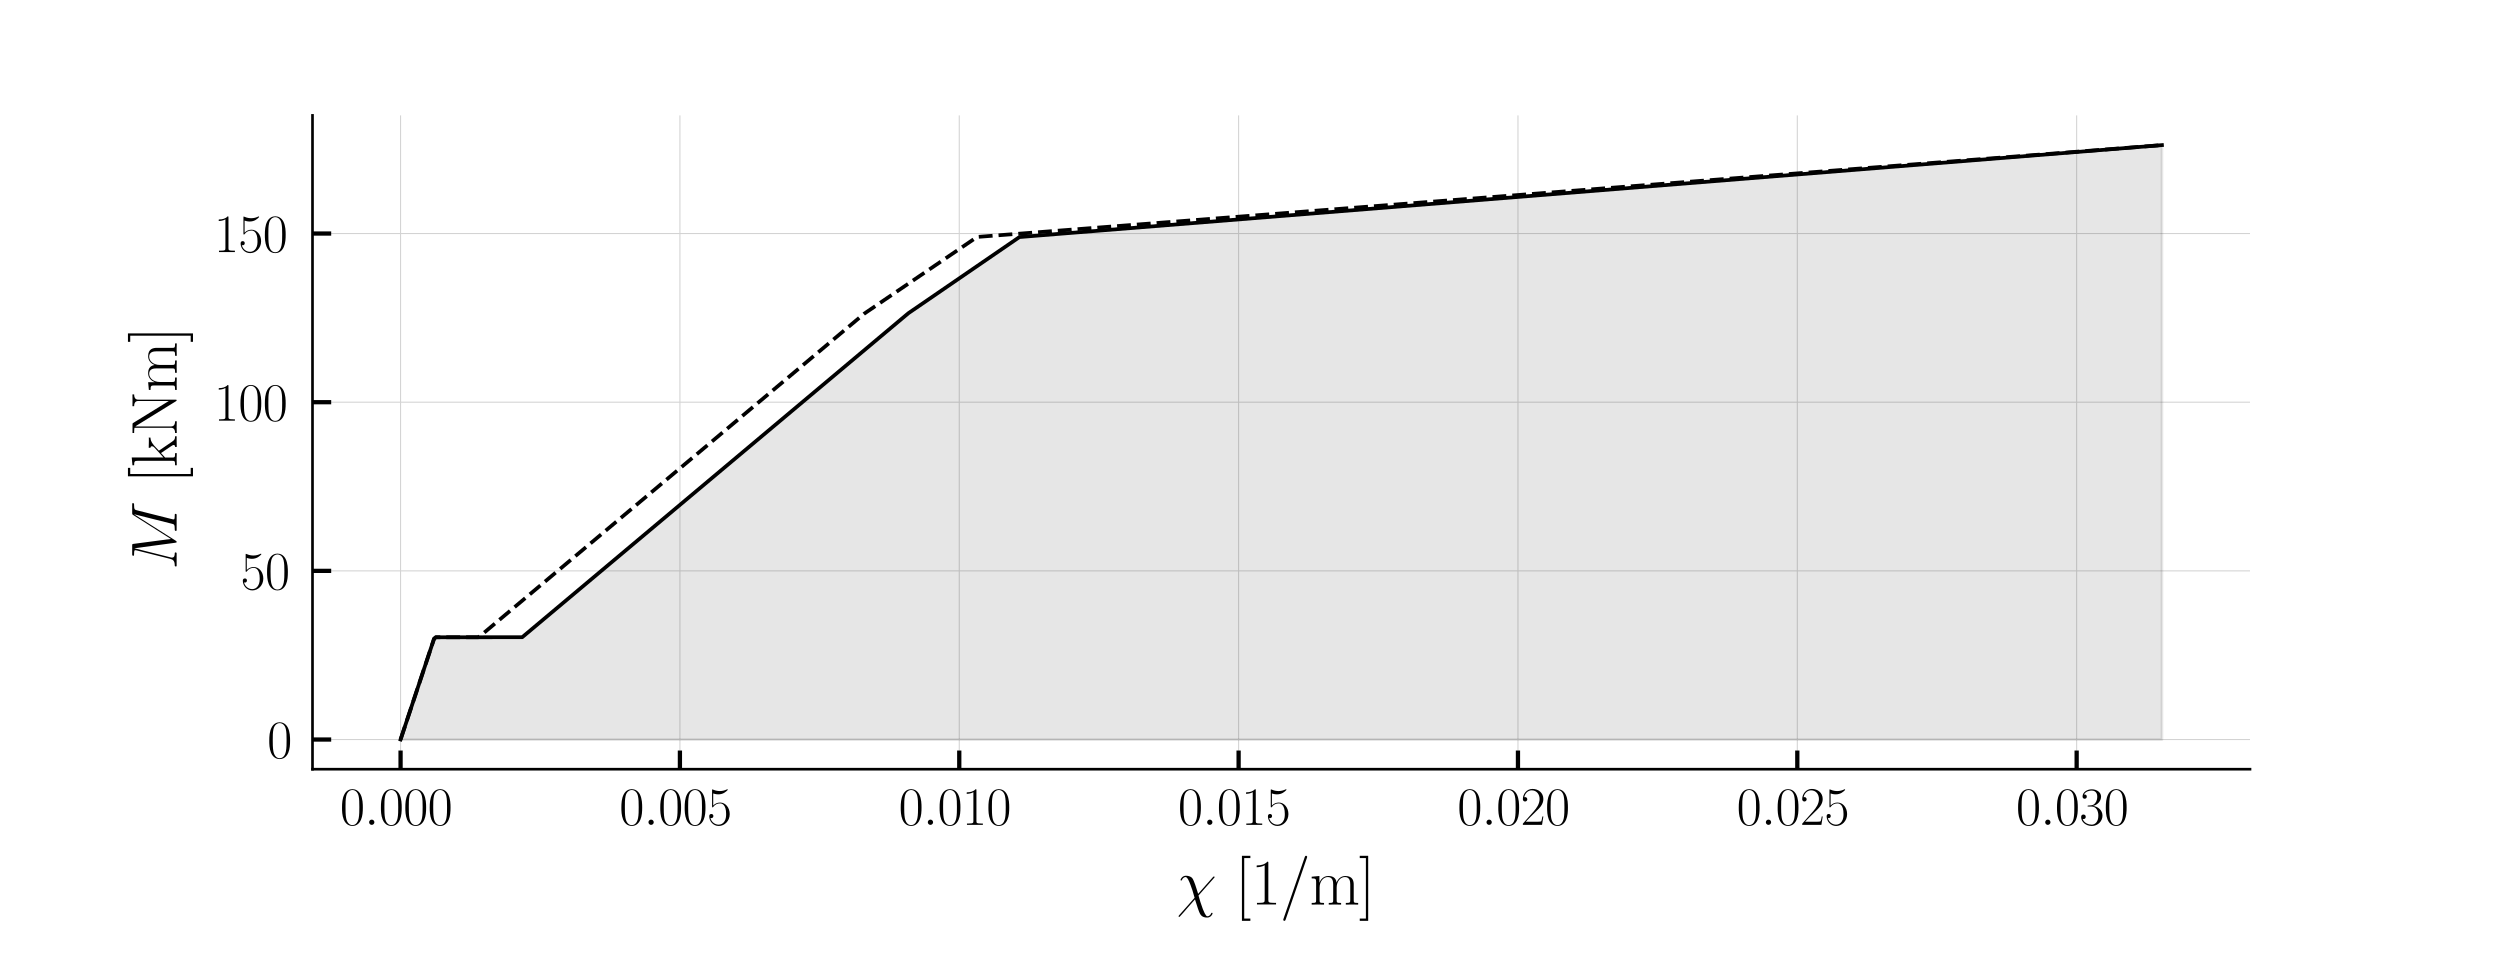 <?xml version="1.0" encoding="utf-8" standalone="no"?>
<!DOCTYPE svg PUBLIC "-//W3C//DTD SVG 1.1//EN"
  "http://www.w3.org/Graphics/SVG/1.1/DTD/svg11.dtd">
<svg xmlns:xlink="http://www.w3.org/1999/xlink" width="468pt" height="180pt" viewBox="0 0 468 180" xmlns="http://www.w3.org/2000/svg" version="1.1">
 <defs>
  <style type="text/css">*{stroke-linejoin: round; stroke-linecap: butt}</style>
 </defs>
 <g id="figure_1">
  <g id="patch_1">
   <path d="M 0 180 
L 468 180 
L 468 0 
L 0 0 
z
" style="fill: #ffffff"/>
  </g>
  <g id="axes_1">
   <g id="patch_2">
    <path d="M 58.5 144 
L 421.2 144 
L 421.2 21.6 
L 58.5 21.6 
z
" style="fill: #ffffff"/>
   </g>
   <g id="matplotlib.axis_1">
    <g id="xtick_1">
     <g id="line2d_1">
      <path d="M 74.986 144 
L 74.986 21.6 
" clip-path="url(#p61db6e9051)" style="fill: none; stroke: #d3d3d3; stroke-width: 0.2; stroke-linecap: square"/>
     </g>
     <g id="line2d_2">
      <defs>
       <path id="m7bb5ae7aec" d="M 0 0 
L 0 -3.5 
" style="stroke: #000000; stroke-width: 0.8"/>
      </defs>
      <g>
       <use xlink:href="#m7bb5ae7aec" x="74.986" y="144" style="stroke: #000000; stroke-width: 0.8"/>
      </g>
     </g>
     <g id="text_1">
      <!-- $\mathdefault{0.000}$ -->
      <g transform="translate(63.64 154.418) scale(0.1 -0.1)">
       <defs>
        <path id="CMR17-30" d="M 2688 2025 
C 2688 2416 2682 3080 2413 3591 
C 2176 4039 1798 4198 1466 4198 
C 1158 4198 768 4058 525 3597 
C 269 3118 243 2524 243 2025 
C 243 1661 250 1106 448 619 
C 723 -39 1216 -128 1466 -128 
C 1760 -128 2208 -7 2470 600 
C 2662 1042 2688 1559 2688 2025 
z
M 1466 -26 
C 1056 -26 813 325 723 812 
C 653 1188 653 1738 653 2096 
C 653 2588 653 2997 736 3387 
C 858 3929 1216 4096 1466 4096 
C 1728 4096 2067 3923 2189 3400 
C 2272 3036 2278 2607 2278 2096 
C 2278 1680 2278 1169 2202 792 
C 2067 95 1690 -26 1466 -26 
z
" transform="scale(0.016)"/>
        <path id="CMMI12-3a" d="M 1178 307 
C 1178 492 1024 619 870 619 
C 685 619 557 466 557 313 
C 557 128 710 0 864 0 
C 1050 0 1178 153 1178 307 
z
" transform="scale(0.016)"/>
       </defs>
       <use xlink:href="#CMR17-30" transform="scale(0.996)"/>
       <use xlink:href="#CMMI12-3a" transform="translate(45.69 0) scale(0.996)"/>
       <use xlink:href="#CMR17-30" transform="translate(72.788 0) scale(0.996)"/>
       <use xlink:href="#CMR17-30" transform="translate(118.478 0) scale(0.996)"/>
       <use xlink:href="#CMR17-30" transform="translate(164.169 0) scale(0.996)"/>
      </g>
     </g>
    </g>
    <g id="xtick_2">
     <g id="line2d_3">
      <path d="M 127.28 144 
L 127.28 21.6 
" clip-path="url(#p61db6e9051)" style="fill: none; stroke: #d3d3d3; stroke-width: 0.2; stroke-linecap: square"/>
     </g>
     <g id="line2d_4">
      <g>
       <use xlink:href="#m7bb5ae7aec" x="127.28" y="144" style="stroke: #000000; stroke-width: 0.8"/>
      </g>
     </g>
     <g id="text_2">
      <!-- $\mathdefault{0.005}$ -->
      <g transform="translate(115.934 154.418) scale(0.1 -0.1)">
       <defs>
        <path id="CMR17-35" d="M 730 3692 
C 794 3666 1056 3584 1325 3584 
C 1920 3584 2246 3911 2432 4100 
C 2432 4157 2432 4192 2394 4192 
C 2387 4192 2374 4192 2323 4163 
C 2099 4058 1837 3973 1517 3973 
C 1325 3973 1037 3999 723 4139 
C 653 4171 640 4171 634 4171 
C 602 4171 595 4164 595 4037 
L 595 2203 
C 595 2089 595 2057 659 2057 
C 691 2057 704 2070 736 2114 
C 941 2401 1222 2522 1542 2522 
C 1766 2522 2246 2382 2246 1289 
C 2246 1085 2246 715 2054 421 
C 1894 159 1645 25 1370 25 
C 947 25 518 320 403 814 
C 429 807 480 795 506 795 
C 589 795 749 840 749 1038 
C 749 1210 627 1280 506 1280 
C 358 1280 262 1190 262 1011 
C 262 454 704 -128 1382 -128 
C 2042 -128 2669 440 2669 1264 
C 2669 2030 2170 2624 1549 2624 
C 1222 2624 947 2503 730 2274 
L 730 3692 
z
" transform="scale(0.016)"/>
       </defs>
       <use xlink:href="#CMR17-30" transform="scale(0.996)"/>
       <use xlink:href="#CMMI12-3a" transform="translate(45.69 0) scale(0.996)"/>
       <use xlink:href="#CMR17-30" transform="translate(72.788 0) scale(0.996)"/>
       <use xlink:href="#CMR17-30" transform="translate(118.478 0) scale(0.996)"/>
       <use xlink:href="#CMR17-35" transform="translate(164.169 0) scale(0.996)"/>
      </g>
     </g>
    </g>
    <g id="xtick_3">
     <g id="line2d_5">
      <path d="M 179.574 144 
L 179.574 21.6 
" clip-path="url(#p61db6e9051)" style="fill: none; stroke: #d3d3d3; stroke-width: 0.2; stroke-linecap: square"/>
     </g>
     <g id="line2d_6">
      <g>
       <use xlink:href="#m7bb5ae7aec" x="179.574" y="144" style="stroke: #000000; stroke-width: 0.8"/>
      </g>
     </g>
     <g id="text_3">
      <!-- $\mathdefault{0.010}$ -->
      <g transform="translate(168.228 154.418) scale(0.1 -0.1)">
       <defs>
        <path id="CMR17-31" d="M 1702 4058 
C 1702 4192 1696 4192 1606 4192 
C 1357 3916 979 3827 621 3827 
C 602 3827 570 3827 563 3808 
C 557 3795 557 3782 557 3648 
C 755 3648 1088 3686 1344 3839 
L 1344 461 
C 1344 236 1331 160 781 160 
L 589 160 
L 589 0 
C 896 0 1216 0 1523 0 
C 1830 0 2150 0 2458 0 
L 2458 160 
L 2266 160 
C 1715 160 1702 230 1702 458 
L 1702 4058 
z
" transform="scale(0.016)"/>
       </defs>
       <use xlink:href="#CMR17-30" transform="scale(0.996)"/>
       <use xlink:href="#CMMI12-3a" transform="translate(45.69 0) scale(0.996)"/>
       <use xlink:href="#CMR17-30" transform="translate(72.788 0) scale(0.996)"/>
       <use xlink:href="#CMR17-31" transform="translate(118.478 0) scale(0.996)"/>
       <use xlink:href="#CMR17-30" transform="translate(164.169 0) scale(0.996)"/>
      </g>
     </g>
    </g>
    <g id="xtick_4">
     <g id="line2d_7">
      <path d="M 231.868 144 
L 231.868 21.6 
" clip-path="url(#p61db6e9051)" style="fill: none; stroke: #d3d3d3; stroke-width: 0.2; stroke-linecap: square"/>
     </g>
     <g id="line2d_8">
      <g>
       <use xlink:href="#m7bb5ae7aec" x="231.868" y="144" style="stroke: #000000; stroke-width: 0.8"/>
      </g>
     </g>
     <g id="text_4">
      <!-- $\mathdefault{0.015}$ -->
      <g transform="translate(220.521 154.418) scale(0.1 -0.1)">
       <use xlink:href="#CMR17-30" transform="scale(0.996)"/>
       <use xlink:href="#CMMI12-3a" transform="translate(45.69 0) scale(0.996)"/>
       <use xlink:href="#CMR17-30" transform="translate(72.788 0) scale(0.996)"/>
       <use xlink:href="#CMR17-31" transform="translate(118.478 0) scale(0.996)"/>
       <use xlink:href="#CMR17-35" transform="translate(164.169 0) scale(0.996)"/>
      </g>
     </g>
    </g>
    <g id="xtick_5">
     <g id="line2d_9">
      <path d="M 284.162 144 
L 284.162 21.6 
" clip-path="url(#p61db6e9051)" style="fill: none; stroke: #d3d3d3; stroke-width: 0.2; stroke-linecap: square"/>
     </g>
     <g id="line2d_10">
      <g>
       <use xlink:href="#m7bb5ae7aec" x="284.162" y="144" style="stroke: #000000; stroke-width: 0.8"/>
      </g>
     </g>
     <g id="text_5">
      <!-- $\mathdefault{0.020}$ -->
      <g transform="translate(272.815 154.418) scale(0.1 -0.1)">
       <defs>
        <path id="CMR17-32" d="M 2669 989 
L 2554 989 
C 2490 536 2438 459 2413 420 
C 2381 369 1920 369 1830 369 
L 602 369 
C 832 619 1280 1072 1824 1597 
C 2214 1967 2669 2402 2669 3035 
C 2669 3790 2067 4224 1395 4224 
C 691 4224 262 3604 262 3030 
C 262 2780 448 2748 525 2748 
C 589 2748 781 2787 781 3010 
C 781 3207 614 3264 525 3264 
C 486 3264 448 3258 422 3245 
C 544 3790 915 4058 1306 4058 
C 1862 4058 2227 3617 2227 3035 
C 2227 2479 1901 2000 1536 1584 
L 262 146 
L 262 0 
L 2515 0 
L 2669 989 
z
" transform="scale(0.016)"/>
       </defs>
       <use xlink:href="#CMR17-30" transform="scale(0.996)"/>
       <use xlink:href="#CMMI12-3a" transform="translate(45.69 0) scale(0.996)"/>
       <use xlink:href="#CMR17-30" transform="translate(72.788 0) scale(0.996)"/>
       <use xlink:href="#CMR17-32" transform="translate(118.478 0) scale(0.996)"/>
       <use xlink:href="#CMR17-30" transform="translate(164.169 0) scale(0.996)"/>
      </g>
     </g>
    </g>
    <g id="xtick_6">
     <g id="line2d_11">
      <path d="M 336.455 144 
L 336.455 21.6 
" clip-path="url(#p61db6e9051)" style="fill: none; stroke: #d3d3d3; stroke-width: 0.2; stroke-linecap: square"/>
     </g>
     <g id="line2d_12">
      <g>
       <use xlink:href="#m7bb5ae7aec" x="336.455" y="144" style="stroke: #000000; stroke-width: 0.8"/>
      </g>
     </g>
     <g id="text_6">
      <!-- $\mathdefault{0.025}$ -->
      <g transform="translate(325.109 154.418) scale(0.1 -0.1)">
       <use xlink:href="#CMR17-30" transform="scale(0.996)"/>
       <use xlink:href="#CMMI12-3a" transform="translate(45.69 0) scale(0.996)"/>
       <use xlink:href="#CMR17-30" transform="translate(72.788 0) scale(0.996)"/>
       <use xlink:href="#CMR17-32" transform="translate(118.478 0) scale(0.996)"/>
       <use xlink:href="#CMR17-35" transform="translate(164.169 0) scale(0.996)"/>
      </g>
     </g>
    </g>
    <g id="xtick_7">
     <g id="line2d_13">
      <path d="M 388.749 144 
L 388.749 21.6 
" clip-path="url(#p61db6e9051)" style="fill: none; stroke: #d3d3d3; stroke-width: 0.2; stroke-linecap: square"/>
     </g>
     <g id="line2d_14">
      <g>
       <use xlink:href="#m7bb5ae7aec" x="388.749" y="144" style="stroke: #000000; stroke-width: 0.8"/>
      </g>
     </g>
     <g id="text_7">
      <!-- $\mathdefault{0.030}$ -->
      <g transform="translate(377.403 154.418) scale(0.1 -0.1)">
       <defs>
        <path id="CMR17-33" d="M 1414 2157 
C 1984 2157 2234 1662 2234 1090 
C 2234 320 1824 25 1453 25 
C 1114 25 563 194 390 693 
C 422 680 454 680 486 680 
C 640 680 755 782 755 948 
C 755 1133 614 1216 486 1216 
C 378 1216 211 1165 211 926 
C 211 335 787 -128 1466 -128 
C 2176 -128 2720 430 2720 1085 
C 2720 1707 2208 2157 1600 2227 
C 2086 2328 2554 2756 2554 3329 
C 2554 3820 2048 4179 1472 4179 
C 890 4179 378 3829 378 3329 
C 378 3110 544 3072 627 3072 
C 762 3072 877 3155 877 3321 
C 877 3486 762 3569 627 3569 
C 602 3569 570 3569 544 3557 
C 730 3959 1235 4032 1459 4032 
C 1683 4032 2106 3925 2106 3320 
C 2106 3143 2080 2828 1862 2550 
C 1670 2304 1453 2304 1242 2284 
C 1210 2284 1062 2269 1037 2269 
C 992 2263 966 2257 966 2208 
C 966 2163 973 2157 1101 2157 
L 1414 2157 
z
" transform="scale(0.016)"/>
       </defs>
       <use xlink:href="#CMR17-30" transform="scale(0.996)"/>
       <use xlink:href="#CMMI12-3a" transform="translate(45.69 0) scale(0.996)"/>
       <use xlink:href="#CMR17-30" transform="translate(72.788 0) scale(0.996)"/>
       <use xlink:href="#CMR17-33" transform="translate(118.478 0) scale(0.996)"/>
       <use xlink:href="#CMR17-30" transform="translate(164.169 0) scale(0.996)"/>
      </g>
     </g>
    </g>
    <g id="text_8">
     <!-- $\chi$ [1/m] -->
     <g transform="translate(220.25 169.322) scale(0.12 -0.12)">
      <defs>
       <path id="CMMI12-1f" d="M 2112 1039 
C 1939 1566 1978 1515 1818 1959 
C 1619 2505 1568 2550 1478 2639 
C 1363 2740 1146 2816 922 2816 
C 563 2816 390 2486 390 2403 
C 390 2365 422 2346 461 2346 
C 512 2346 525 2378 531 2403 
C 627 2651 826 2689 883 2689 
C 1069 2689 1248 2232 1363 1928 
C 1517 1540 1594 1273 1766 657 
L 256 -1049 
C 198 -1119 198 -1144 198 -1151 
C 198 -1202 230 -1215 256 -1215 
C 282 -1215 301 -1202 320 -1183 
C 499 -1004 896 -533 1062 -342 
L 1805 499 
C 2118 -479 2118 -492 2214 -727 
C 2317 -968 2451 -1280 2995 -1280 
C 3360 -1280 3526 -955 3526 -866 
C 3526 -822 3488 -809 3456 -809 
C 3405 -809 3398 -835 3379 -886 
C 3309 -1063 3142 -1152 3040 -1152 
C 2957 -1152 2854 -1152 2573 -447 
C 2406 -21 2259 486 2150 880 
L 3667 2594 
C 3718 2652 3725 2658 3725 2683 
C 3725 2727 3693 2746 3661 2746 
C 3642 2746 3622 2746 3558 2677 
L 2112 1039 
z
" transform="scale(0.016)"/>
       <path id="CMR17-5b" d="M 1504 -1600 
L 1504 -1377 
L 902 -1377 
L 902 4544 
L 1504 4544 
L 1504 4767 
L 678 4767 
L 678 -1600 
L 1504 -1600 
z
" transform="scale(0.016)"/>
       <path id="CMR17-2f" d="M 2605 4545 
C 2637 4627 2637 4640 2637 4653 
C 2637 4729 2579 4768 2528 4768 
C 2451 4768 2426 4717 2400 4640 
L 326 -1377 
C 294 -1460 294 -1473 294 -1486 
C 294 -1562 352 -1600 403 -1600 
C 480 -1600 506 -1549 531 -1473 
L 2605 4545 
z
" transform="scale(0.016)"/>
       <path id="CMR17-6d" d="M 4326 1933 
C 4326 2252 4269 2790 3507 2790 
C 3072 2790 2771 2496 2656 2151 
L 2650 2151 
C 2573 2676 2195 2790 1837 2790 
C 1331 2790 1069 2400 973 2144 
L 966 2144 
L 966 2790 
L 211 2720 
L 211 2554 
C 589 2554 646 2515 646 2208 
L 646 428 
C 646 184 621 153 211 153 
L 211 -13 
C 365 0 646 0 813 0 
C 979 0 1267 0 1421 -13 
L 1421 153 
C 1011 153 986 178 986 428 
L 986 1658 
C 986 2247 1344 2688 1792 2688 
C 2266 2688 2317 2266 2317 1958 
L 2317 428 
C 2317 184 2291 153 1882 153 
L 1882 -13 
C 2035 0 2317 0 2483 0 
C 2650 0 2938 0 3091 -13 
L 3091 153 
C 2682 153 2656 178 2656 428 
L 2656 1658 
C 2656 2247 3014 2688 3462 2688 
C 3936 2688 3987 2266 3987 1958 
L 3987 428 
C 3987 184 3962 153 3552 153 
L 3552 -13 
C 3706 0 3987 0 4154 0 
C 4320 0 4608 0 4762 -13 
L 4762 153 
C 4352 153 4326 178 4326 428 
L 4326 1933 
z
" transform="scale(0.016)"/>
       <path id="CMR17-5d" d="M 915 4767 
L 90 4767 
L 90 4544 
L 691 4544 
L 691 -1377 
L 90 -1377 
L 90 -1600 
L 915 -1600 
L 915 4767 
z
" transform="scale(0.016)"/>
      </defs>
      <use xlink:href="#CMMI12-1f" transform="scale(0.996)"/>
      <use xlink:href="#CMR17-5b" transform="translate(91.189 0) scale(0.996)"/>
      <use xlink:href="#CMR17-31" transform="translate(116.06 0) scale(0.996)"/>
      <use xlink:href="#CMR17-2f" transform="translate(161.75 0) scale(0.996)"/>
      <use xlink:href="#CMR17-6d" transform="translate(207.441 0) scale(0.996)"/>
      <use xlink:href="#CMR17-5d" transform="translate(284.361 0) scale(0.996)"/>
     </g>
    </g>
   </g>
   <g id="matplotlib.axis_2">
    <g id="ytick_1">
     <g id="line2d_15">
      <path d="M 58.5 138.436 
L 421.2 138.436 
" clip-path="url(#p61db6e9051)" style="fill: none; stroke: #d3d3d3; stroke-width: 0.2; stroke-linecap: square"/>
     </g>
     <g id="line2d_16">
      <defs>
       <path id="m7f028db7dc" d="M 0 0 
L 3.5 0 
" style="stroke: #000000; stroke-width: 0.8"/>
      </defs>
      <g>
       <use xlink:href="#m7f028db7dc" x="58.5" y="138.436" style="stroke: #000000; stroke-width: 0.8"/>
      </g>
     </g>
     <g id="text_9">
      <!-- $\mathdefault{0}$ -->
      <g transform="translate(50.019 141.896) scale(0.1 -0.1)">
       <use xlink:href="#CMR17-30" transform="scale(0.996)"/>
      </g>
     </g>
    </g>
    <g id="ytick_2">
     <g id="line2d_17">
      <path d="M 58.5 106.865 
L 421.2 106.865 
" clip-path="url(#p61db6e9051)" style="fill: none; stroke: #d3d3d3; stroke-width: 0.2; stroke-linecap: square"/>
     </g>
     <g id="line2d_18">
      <g>
       <use xlink:href="#m7f028db7dc" x="58.5" y="106.865" style="stroke: #000000; stroke-width: 0.8"/>
      </g>
     </g>
     <g id="text_10">
      <!-- $\mathdefault{50}$ -->
      <g transform="translate(45.037 110.324) scale(0.1 -0.1)">
       <use xlink:href="#CMR17-35" transform="scale(0.996)"/>
       <use xlink:href="#CMR17-30" transform="translate(45.69 0) scale(0.996)"/>
      </g>
     </g>
    </g>
    <g id="ytick_3">
     <g id="line2d_19">
      <path d="M 58.5 75.293 
L 421.2 75.293 
" clip-path="url(#p61db6e9051)" style="fill: none; stroke: #d3d3d3; stroke-width: 0.2; stroke-linecap: square"/>
     </g>
     <g id="line2d_20">
      <g>
       <use xlink:href="#m7f028db7dc" x="58.5" y="75.293" style="stroke: #000000; stroke-width: 0.8"/>
      </g>
     </g>
     <g id="text_11">
      <!-- $\mathdefault{100}$ -->
      <g transform="translate(40.056 78.752) scale(0.1 -0.1)">
       <use xlink:href="#CMR17-31" transform="scale(0.996)"/>
       <use xlink:href="#CMR17-30" transform="translate(45.69 0) scale(0.996)"/>
       <use xlink:href="#CMR17-30" transform="translate(91.381 0) scale(0.996)"/>
      </g>
     </g>
    </g>
    <g id="ytick_4">
     <g id="line2d_21">
      <path d="M 58.5 43.721 
L 421.2 43.721 
" clip-path="url(#p61db6e9051)" style="fill: none; stroke: #d3d3d3; stroke-width: 0.2; stroke-linecap: square"/>
     </g>
     <g id="line2d_22">
      <g>
       <use xlink:href="#m7f028db7dc" x="58.5" y="43.721" style="stroke: #000000; stroke-width: 0.8"/>
      </g>
     </g>
     <g id="text_12">
      <!-- $\mathdefault{150}$ -->
      <g transform="translate(40.056 47.181) scale(0.1 -0.1)">
       <use xlink:href="#CMR17-31" transform="scale(0.996)"/>
       <use xlink:href="#CMR17-35" transform="translate(45.69 0) scale(0.996)"/>
       <use xlink:href="#CMR17-30" transform="translate(91.381 0) scale(0.996)"/>
      </g>
     </g>
    </g>
    <g id="text_13">
     <!-- $M$ [kNm] -->
     <g transform="translate(33.067 106.644) rotate(-90) scale(0.12 -0.12)">
      <defs>
       <path id="CMMI12-4d" d="M 5811 3886 
C 5869 4103 5882 4167 6336 4167 
C 6458 4167 6515 4167 6515 4288 
C 6515 4352 6470 4352 6349 4352 
L 5581 4352 
C 5421 4352 5414 4346 5344 4243 
L 3008 562 
L 2528 4211 
C 2509 4352 2502 4352 2336 4352 
L 1542 4352 
C 1421 4352 1363 4352 1363 4231 
C 1363 4167 1421 4167 1517 4167 
C 1907 4167 1907 4116 1907 4046 
C 1907 4034 1907 3995 1882 3899 
L 1062 634 
C 986 327 838 186 410 186 
C 390 186 314 186 314 73 
C 314 0 371 0 397 0 
C 525 0 851 0 979 0 
L 1286 0 
C 1376 0 1485 0 1574 0 
C 1619 0 1690 0 1690 122 
C 1690 180 1626 186 1600 186 
C 1389 186 1184 224 1184 454 
C 1184 518 1184 524 1210 613 
L 2093 4129 
L 2099 4129 
L 2630 172 
C 2650 19 2656 0 2714 0 
C 2784 0 2816 51 2848 109 
L 5421 4161 
L 5427 4161 
L 4499 473 
C 4442 250 4429 186 3981 186 
C 3859 186 3795 186 3795 70 
C 3795 0 3853 0 3891 0 
C 4000 0 4128 0 4237 0 
L 4992 0 
C 5101 0 5235 0 5344 0 
C 5395 0 5466 0 5466 122 
C 5466 186 5408 186 5312 186 
C 4922 186 4922 234 4922 294 
C 4922 301 4922 345 4934 396 
L 5811 3886 
z
" transform="scale(0.016)"/>
       <path id="CMR17-6b" d="M 1670 1673 
C 1664 1686 1632 1724 1632 1743 
C 1632 1756 2086 2171 2144 2222 
C 2509 2528 2739 2560 2906 2560 
L 2906 2733 
C 2867 2733 2854 2733 2848 2720 
L 2534 2720 
C 2355 2720 2080 2720 1907 2733 
L 1907 2566 
C 1997 2559 2061 2508 2061 2419 
C 2061 2291 1933 2170 1926 2170 
L 960 1289 
L 960 4396 
L 198 4326 
L 198 4160 
C 576 4160 634 4122 634 3817 
L 634 426 
C 634 184 608 153 198 153 
L 198 -13 
C 352 0 634 0 794 0 
C 954 0 1235 0 1389 -13 
L 1389 153 
C 979 153 954 178 954 428 
L 954 1130 
L 1395 1532 
L 2042 574 
C 2118 459 2182 369 2182 286 
C 2182 172 2067 153 1990 153 
L 1990 -13 
C 2144 0 2419 0 2579 0 
C 2694 0 2931 0 3040 0 
L 3040 153 
C 2739 153 2669 210 2477 491 
L 1670 1673 
z
" transform="scale(0.016)"/>
       <path id="CMR17-4e" d="M 1312 4250 
C 1267 4320 1261 4320 1139 4320 
L 326 4320 
L 326 4160 
L 448 4160 
C 704 4160 819 4129 838 4122 
L 838 610 
C 838 451 838 153 326 153 
L 326 -13 
C 474 0 742 0 902 0 
C 1062 0 1331 0 1478 -13 
L 1478 153 
C 966 153 966 451 966 610 
L 966 4033 
C 1011 3995 1011 3982 1056 3919 
L 3430 76 
C 3475 0 3494 0 3526 0 
C 3590 0 3590 19 3590 139 
L 3590 3705 
C 3590 3863 3590 4160 4102 4160 
L 4102 4326 
C 3955 4320 3686 4320 3526 4320 
C 3366 4320 3098 4320 2950 4326 
L 2950 4160 
C 3462 4160 3462 3862 3462 3703 
L 3462 763 
L 1312 4250 
z
" transform="scale(0.016)"/>
      </defs>
      <use xlink:href="#CMMI12-4d" transform="scale(0.996)"/>
      <use xlink:href="#CMR17-5b" transform="translate(134.856 0) scale(0.996)"/>
      <use xlink:href="#CMR17-6b" transform="translate(159.727 0) scale(0.996)"/>
      <use xlink:href="#CMR17-4e" transform="translate(208.02 0) scale(0.996)"/>
      <use xlink:href="#CMR17-6d" transform="translate(277.092 0) scale(0.996)"/>
      <use xlink:href="#CMR17-5d" transform="translate(354.012 0) scale(0.996)"/>
     </g>
    </g>
   </g>
   <g id="PolyCollection_1">
    <defs>
     <path id="m3be9bff0dc" d="M 74.986 -41.564 
L 74.986 -41.564 
L 75.316 -42.556 
L 75.646 -43.549 
L 75.977 -44.542 
L 76.307 -45.535 
L 76.637 -46.528 
L 76.967 -47.521 
L 77.297 -48.514 
L 77.627 -49.507 
L 77.957 -50.499 
L 78.287 -51.492 
L 78.617 -52.485 
L 78.947 -53.478 
L 79.277 -54.471 
L 79.607 -55.464 
L 79.937 -56.457 
L 80.267 -57.449 
L 80.597 -58.442 
L 80.927 -59.435 
L 81.257 -60.428 
L 81.588 -60.7 
L 81.918 -60.7 
L 82.248 -60.7 
L 82.578 -60.7 
L 82.908 -60.7 
L 83.238 -60.7 
L 83.568 -60.7 
L 83.898 -60.7 
L 84.228 -60.7 
L 84.558 -60.7 
L 84.888 -60.7 
L 85.218 -60.7 
L 85.548 -60.7 
L 85.878 -60.7 
L 86.208 -60.7 
L 86.538 -60.7 
L 86.868 -60.7 
L 87.198 -60.7 
L 87.529 -60.7 
L 87.859 -60.7 
L 88.189 -60.7 
L 88.519 -60.7 
L 88.849 -60.7 
L 89.179 -60.7 
L 89.509 -60.7 
L 89.839 -60.7 
L 90.169 -60.7 
L 90.499 -60.7 
L 90.829 -60.7 
L 91.159 -60.7 
L 91.489 -60.7 
L 91.819 -60.7 
L 92.149 -60.7 
L 92.479 -60.7 
L 92.809 -60.7 
L 93.14 -60.7 
L 93.47 -60.7 
L 93.8 -60.7 
L 94.13 -60.7 
L 94.46 -60.7 
L 94.79 -60.7 
L 95.12 -60.7 
L 95.45 -60.7 
L 95.78 -60.7 
L 96.11 -60.7 
L 96.44 -60.7 
L 96.77 -60.7 
L 97.1 -60.7 
L 97.43 -60.7 
L 97.76 -60.716 
L 98.09 -60.993 
L 98.42 -61.271 
L 98.75 -61.548 
L 99.081 -61.826 
L 99.411 -62.103 
L 99.741 -62.381 
L 100.071 -62.659 
L 100.401 -62.936 
L 100.731 -63.214 
L 101.061 -63.491 
L 101.391 -63.769 
L 101.721 -64.046 
L 102.051 -64.324 
L 102.381 -64.602 
L 102.711 -64.879 
L 103.041 -65.157 
L 103.371 -65.434 
L 103.701 -65.712 
L 104.031 -65.989 
L 104.361 -66.267 
L 104.692 -66.544 
L 105.022 -66.822 
L 105.352 -67.1 
L 105.682 -67.377 
L 106.012 -67.655 
L 106.342 -67.932 
L 106.672 -68.21 
L 107.002 -68.487 
L 107.332 -68.765 
L 107.662 -69.043 
L 107.992 -69.32 
L 108.322 -69.598 
L 108.652 -69.875 
L 108.982 -70.153 
L 109.312 -70.43 
L 109.642 -70.708 
L 109.972 -70.986 
L 110.302 -71.263 
L 110.633 -71.541 
L 110.963 -71.818 
L 111.293 -72.096 
L 111.623 -72.373 
L 111.953 -72.651 
L 112.283 -72.928 
L 112.613 -73.206 
L 112.943 -73.484 
L 113.273 -73.761 
L 113.603 -74.039 
L 113.933 -74.316 
L 114.263 -74.594 
L 114.593 -74.871 
L 114.923 -75.149 
L 115.253 -75.427 
L 115.583 -75.704 
L 115.913 -75.982 
L 116.244 -76.259 
L 116.574 -76.537 
L 116.904 -76.814 
L 117.234 -77.092 
L 117.564 -77.37 
L 117.894 -77.647 
L 118.224 -77.925 
L 118.554 -78.202 
L 118.884 -78.48 
L 119.214 -78.757 
L 119.544 -79.035 
L 119.874 -79.312 
L 120.204 -79.59 
L 120.534 -79.868 
L 120.864 -80.145 
L 121.194 -80.423 
L 121.524 -80.7 
L 121.855 -80.978 
L 122.185 -81.255 
L 122.515 -81.533 
L 122.845 -81.811 
L 123.175 -82.088 
L 123.505 -82.366 
L 123.835 -82.643 
L 124.165 -82.921 
L 124.495 -83.198 
L 124.825 -83.476 
L 125.155 -83.754 
L 125.485 -84.031 
L 125.815 -84.309 
L 126.145 -84.586 
L 126.475 -84.864 
L 126.805 -85.141 
L 127.135 -85.419 
L 127.465 -85.696 
L 127.796 -85.974 
L 128.126 -86.252 
L 128.456 -86.529 
L 128.786 -86.807 
L 129.116 -87.084 
L 129.446 -87.362 
L 129.776 -87.639 
L 130.106 -87.917 
L 130.436 -88.195 
L 130.766 -88.472 
L 131.096 -88.75 
L 131.426 -89.027 
L 131.756 -89.305 
L 132.086 -89.582 
L 132.416 -89.86 
L 132.746 -90.138 
L 133.076 -90.415 
L 133.407 -90.693 
L 133.737 -90.97 
L 134.067 -91.248 
L 134.397 -91.525 
L 134.727 -91.803 
L 135.057 -92.08 
L 135.387 -92.358 
L 135.717 -92.636 
L 136.047 -92.913 
L 136.377 -93.191 
L 136.707 -93.468 
L 137.037 -93.746 
L 137.367 -94.023 
L 137.697 -94.301 
L 138.027 -94.579 
L 138.357 -94.856 
L 138.687 -95.134 
L 139.017 -95.411 
L 139.348 -95.689 
L 139.678 -95.966 
L 140.008 -96.244 
L 140.338 -96.522 
L 140.668 -96.799 
L 140.998 -97.077 
L 141.328 -97.354 
L 141.658 -97.632 
L 141.988 -97.909 
L 142.318 -98.187 
L 142.648 -98.464 
L 142.978 -98.742 
L 143.308 -99.02 
L 143.638 -99.297 
L 143.968 -99.575 
L 144.298 -99.852 
L 144.628 -100.13 
L 144.959 -100.407 
L 145.289 -100.685 
L 145.619 -100.963 
L 145.949 -101.24 
L 146.279 -101.518 
L 146.609 -101.795 
L 146.939 -102.073 
L 147.269 -102.35 
L 147.599 -102.628 
L 147.929 -102.906 
L 148.259 -103.183 
L 148.589 -103.461 
L 148.919 -103.738 
L 149.249 -104.016 
L 149.579 -104.293 
L 149.909 -104.571 
L 150.239 -104.848 
L 150.569 -105.126 
L 150.9 -105.404 
L 151.23 -105.681 
L 151.56 -105.959 
L 151.89 -106.236 
L 152.22 -106.514 
L 152.55 -106.791 
L 152.88 -107.069 
L 153.21 -107.347 
L 153.54 -107.624 
L 153.87 -107.902 
L 154.2 -108.179 
L 154.53 -108.457 
L 154.86 -108.734 
L 155.19 -109.012 
L 155.52 -109.29 
L 155.85 -109.567 
L 156.18 -109.845 
L 156.511 -110.122 
L 156.841 -110.4 
L 157.171 -110.677 
L 157.501 -110.955 
L 157.831 -111.232 
L 158.161 -111.51 
L 158.491 -111.788 
L 158.821 -112.065 
L 159.151 -112.343 
L 159.481 -112.62 
L 159.811 -112.898 
L 160.141 -113.175 
L 160.471 -113.453 
L 160.801 -113.731 
L 161.131 -114.008 
L 161.461 -114.286 
L 161.791 -114.563 
L 162.121 -114.841 
L 162.452 -115.118 
L 162.782 -115.396 
L 163.112 -115.674 
L 163.442 -115.951 
L 163.772 -116.229 
L 164.102 -116.506 
L 164.432 -116.784 
L 164.762 -117.061 
L 165.092 -117.339 
L 165.422 -117.616 
L 165.752 -117.894 
L 166.082 -118.172 
L 166.412 -118.449 
L 166.742 -118.727 
L 167.072 -119.004 
L 167.402 -119.282 
L 167.732 -119.559 
L 168.063 -119.837 
L 168.393 -120.115 
L 168.723 -120.392 
L 169.053 -120.67 
L 169.383 -120.909 
L 169.713 -121.135 
L 170.043 -121.362 
L 170.373 -121.588 
L 170.703 -121.815 
L 171.033 -122.041 
L 171.363 -122.267 
L 171.693 -122.494 
L 172.023 -122.72 
L 172.353 -122.946 
L 172.683 -123.173 
L 173.013 -123.399 
L 173.343 -123.625 
L 173.674 -123.852 
L 174.004 -124.078 
L 174.334 -124.304 
L 174.664 -124.531 
L 174.994 -124.757 
L 175.324 -124.983 
L 175.654 -125.21 
L 175.984 -125.436 
L 176.314 -125.662 
L 176.644 -125.889 
L 176.974 -126.115 
L 177.304 -126.341 
L 177.634 -126.568 
L 177.964 -126.794 
L 178.294 -127.02 
L 178.624 -127.247 
L 178.954 -127.473 
L 179.284 -127.699 
L 179.615 -127.926 
L 179.945 -128.152 
L 180.275 -128.378 
L 180.605 -128.605 
L 180.935 -128.831 
L 181.265 -129.057 
L 181.595 -129.284 
L 181.925 -129.51 
L 182.255 -129.736 
L 182.585 -129.963 
L 182.915 -130.189 
L 183.245 -130.416 
L 183.575 -130.642 
L 183.905 -130.868 
L 184.235 -131.095 
L 184.565 -131.321 
L 184.895 -131.547 
L 185.226 -131.774 
L 185.556 -132 
L 185.886 -132.226 
L 186.216 -132.453 
L 186.546 -132.679 
L 186.876 -132.905 
L 187.206 -133.132 
L 187.536 -133.358 
L 187.866 -133.584 
L 188.196 -133.811 
L 188.526 -134.037 
L 188.856 -134.263 
L 189.186 -134.49 
L 189.516 -134.716 
L 189.846 -134.942 
L 190.176 -135.169 
L 190.506 -135.395 
L 190.836 -135.621 
L 191.167 -135.653 
L 191.497 -135.68 
L 191.827 -135.706 
L 192.157 -135.733 
L 192.487 -135.76 
L 192.817 -135.786 
L 193.147 -135.813 
L 193.477 -135.839 
L 193.807 -135.866 
L 194.137 -135.892 
L 194.467 -135.919 
L 194.797 -135.945 
L 195.127 -135.972 
L 195.457 -135.999 
L 195.787 -136.025 
L 196.117 -136.052 
L 196.447 -136.078 
L 196.778 -136.105 
L 197.108 -136.131 
L 197.438 -136.158 
L 197.768 -136.184 
L 198.098 -136.211 
L 198.428 -136.238 
L 198.758 -136.264 
L 199.088 -136.291 
L 199.418 -136.317 
L 199.748 -136.344 
L 200.078 -136.37 
L 200.408 -136.397 
L 200.738 -136.424 
L 201.068 -136.45 
L 201.398 -136.477 
L 201.728 -136.503 
L 202.058 -136.53 
L 202.388 -136.556 
L 202.719 -136.583 
L 203.049 -136.609 
L 203.379 -136.636 
L 203.709 -136.663 
L 204.039 -136.689 
L 204.369 -136.716 
L 204.699 -136.742 
L 205.029 -136.769 
L 205.359 -136.795 
L 205.689 -136.822 
L 206.019 -136.848 
L 206.349 -136.875 
L 206.679 -136.902 
L 207.009 -136.928 
L 207.339 -136.955 
L 207.669 -136.981 
L 207.999 -137.008 
L 208.33 -137.034 
L 208.66 -137.061 
L 208.99 -137.087 
L 209.32 -137.114 
L 209.65 -137.141 
L 209.98 -137.167 
L 210.31 -137.194 
L 210.64 -137.22 
L 210.97 -137.247 
L 211.3 -137.273 
L 211.63 -137.3 
L 211.96 -137.326 
L 212.29 -137.353 
L 212.62 -137.38 
L 212.95 -137.406 
L 213.28 -137.433 
L 213.61 -137.459 
L 213.94 -137.486 
L 214.271 -137.512 
L 214.601 -137.539 
L 214.931 -137.566 
L 215.261 -137.592 
L 215.591 -137.619 
L 215.921 -137.645 
L 216.251 -137.672 
L 216.581 -137.698 
L 216.911 -137.725 
L 217.241 -137.751 
L 217.571 -137.778 
L 217.901 -137.805 
L 218.231 -137.831 
L 218.561 -137.858 
L 218.891 -137.884 
L 219.221 -137.911 
L 219.551 -137.937 
L 219.882 -137.964 
L 220.212 -137.99 
L 220.542 -138.017 
L 220.872 -138.044 
L 221.202 -138.07 
L 221.532 -138.097 
L 221.862 -138.123 
L 222.192 -138.15 
L 222.522 -138.176 
L 222.852 -138.203 
L 223.182 -138.229 
L 223.512 -138.256 
L 223.842 -138.283 
L 224.172 -138.309 
L 224.502 -138.336 
L 224.832 -138.362 
L 225.162 -138.389 
L 225.493 -138.415 
L 225.823 -138.442 
L 226.153 -138.468 
L 226.483 -138.495 
L 226.813 -138.522 
L 227.143 -138.548 
L 227.473 -138.575 
L 227.803 -138.601 
L 228.133 -138.628 
L 228.463 -138.654 
L 228.793 -138.681 
L 229.123 -138.708 
L 229.453 -138.734 
L 229.783 -138.761 
L 230.113 -138.787 
L 230.443 -138.814 
L 230.773 -138.84 
L 231.103 -138.867 
L 231.434 -138.893 
L 231.764 -138.92 
L 232.094 -138.947 
L 232.424 -138.973 
L 232.754 -139 
L 233.084 -139.026 
L 233.414 -139.053 
L 233.744 -139.079 
L 234.074 -139.106 
L 234.404 -139.132 
L 234.734 -139.159 
L 235.064 -139.186 
L 235.394 -139.212 
L 235.724 -139.239 
L 236.054 -139.265 
L 236.384 -139.292 
L 236.714 -139.318 
L 237.045 -139.345 
L 237.375 -139.371 
L 237.705 -139.398 
L 238.035 -139.425 
L 238.365 -139.451 
L 238.695 -139.478 
L 239.025 -139.504 
L 239.355 -139.531 
L 239.685 -139.557 
L 240.015 -139.584 
L 240.345 -139.61 
L 240.675 -139.637 
L 241.005 -139.664 
L 241.335 -139.69 
L 241.665 -139.717 
L 241.995 -139.743 
L 242.325 -139.77 
L 242.655 -139.796 
L 242.986 -139.823 
L 243.316 -139.85 
L 243.646 -139.876 
L 243.976 -139.903 
L 244.306 -139.929 
L 244.636 -139.956 
L 244.966 -139.982 
L 245.296 -140.009 
L 245.626 -140.035 
L 245.956 -140.062 
L 246.286 -140.089 
L 246.616 -140.115 
L 246.946 -140.142 
L 247.276 -140.168 
L 247.606 -140.195 
L 247.936 -140.221 
L 248.266 -140.248 
L 248.597 -140.274 
L 248.927 -140.301 
L 249.257 -140.328 
L 249.587 -140.354 
L 249.917 -140.381 
L 250.247 -140.407 
L 250.577 -140.434 
L 250.907 -140.46 
L 251.237 -140.487 
L 251.567 -140.513 
L 251.897 -140.54 
L 252.227 -140.567 
L 252.557 -140.593 
L 252.887 -140.62 
L 253.217 -140.646 
L 253.547 -140.673 
L 253.877 -140.699 
L 254.207 -140.726 
L 254.538 -140.752 
L 254.868 -140.779 
L 255.198 -140.806 
L 255.528 -140.832 
L 255.858 -140.859 
L 256.188 -140.885 
L 256.518 -140.912 
L 256.848 -140.938 
L 257.178 -140.965 
L 257.508 -140.991 
L 257.838 -141.018 
L 258.168 -141.045 
L 258.498 -141.071 
L 258.828 -141.098 
L 259.158 -141.124 
L 259.488 -141.151 
L 259.818 -141.177 
L 260.149 -141.204 
L 260.479 -141.231 
L 260.809 -141.257 
L 261.139 -141.284 
L 261.469 -141.31 
L 261.799 -141.337 
L 262.129 -141.363 
L 262.459 -141.39 
L 262.789 -141.416 
L 263.119 -141.443 
L 263.449 -141.47 
L 263.779 -141.496 
L 264.109 -141.523 
L 264.439 -141.549 
L 264.769 -141.576 
L 265.099 -141.602 
L 265.429 -141.629 
L 265.76 -141.655 
L 266.09 -141.682 
L 266.42 -141.709 
L 266.75 -141.735 
L 267.08 -141.762 
L 267.41 -141.788 
L 267.74 -141.815 
L 268.07 -141.841 
L 268.4 -141.868 
L 268.73 -141.894 
L 269.06 -141.921 
L 269.39 -141.948 
L 269.72 -141.974 
L 270.05 -142.001 
L 270.38 -142.027 
L 270.71 -142.054 
L 271.04 -142.08 
L 271.37 -142.107 
L 271.701 -142.133 
L 272.031 -142.16 
L 272.361 -142.187 
L 272.691 -142.213 
L 273.021 -142.24 
L 273.351 -142.266 
L 273.681 -142.293 
L 274.011 -142.319 
L 274.341 -142.346 
L 274.671 -142.373 
L 275.001 -142.399 
L 275.331 -142.426 
L 275.661 -142.452 
L 275.991 -142.479 
L 276.321 -142.505 
L 276.651 -142.532 
L 276.981 -142.558 
L 277.312 -142.585 
L 277.642 -142.612 
L 277.972 -142.638 
L 278.302 -142.665 
L 278.632 -142.691 
L 278.962 -142.718 
L 279.292 -142.744 
L 279.622 -142.771 
L 279.952 -142.797 
L 280.282 -142.824 
L 280.612 -142.851 
L 280.942 -142.877 
L 281.272 -142.904 
L 281.602 -142.93 
L 281.932 -142.957 
L 282.262 -142.983 
L 282.592 -143.01 
L 282.922 -143.036 
L 283.253 -143.063 
L 283.583 -143.09 
L 283.913 -143.116 
L 284.243 -143.143 
L 284.573 -143.169 
L 284.903 -143.196 
L 285.233 -143.222 
L 285.563 -143.249 
L 285.893 -143.275 
L 286.223 -143.302 
L 286.553 -143.329 
L 286.883 -143.355 
L 287.213 -143.382 
L 287.543 -143.408 
L 287.873 -143.435 
L 288.203 -143.461 
L 288.533 -143.488 
L 288.864 -143.515 
L 289.194 -143.541 
L 289.524 -143.568 
L 289.854 -143.594 
L 290.184 -143.621 
L 290.514 -143.647 
L 290.844 -143.674 
L 291.174 -143.7 
L 291.504 -143.727 
L 291.834 -143.754 
L 292.164 -143.78 
L 292.494 -143.807 
L 292.824 -143.833 
L 293.154 -143.86 
L 293.484 -143.886 
L 293.814 -143.913 
L 294.144 -143.939 
L 294.474 -143.966 
L 294.805 -143.993 
L 295.135 -144.019 
L 295.465 -144.046 
L 295.795 -144.072 
L 296.125 -144.099 
L 296.455 -144.125 
L 296.785 -144.152 
L 297.115 -144.178 
L 297.445 -144.205 
L 297.775 -144.232 
L 298.105 -144.258 
L 298.435 -144.285 
L 298.765 -144.311 
L 299.095 -144.338 
L 299.425 -144.364 
L 299.755 -144.391 
L 300.085 -144.417 
L 300.416 -144.444 
L 300.746 -144.471 
L 301.076 -144.497 
L 301.406 -144.524 
L 301.736 -144.55 
L 302.066 -144.577 
L 302.396 -144.603 
L 302.726 -144.63 
L 303.056 -144.656 
L 303.386 -144.683 
L 303.716 -144.71 
L 304.046 -144.736 
L 304.376 -144.763 
L 304.706 -144.789 
L 305.036 -144.816 
L 305.366 -144.842 
L 305.696 -144.869 
L 306.026 -144.896 
L 306.357 -144.922 
L 306.687 -144.949 
L 307.017 -144.975 
L 307.347 -145.002 
L 307.677 -145.028 
L 308.007 -145.055 
L 308.337 -145.081 
L 308.667 -145.108 
L 308.997 -145.135 
L 309.327 -145.161 
L 309.657 -145.188 
L 309.987 -145.214 
L 310.317 -145.241 
L 310.647 -145.267 
L 310.977 -145.294 
L 311.307 -145.32 
L 311.637 -145.347 
L 311.968 -145.374 
L 312.298 -145.4 
L 312.628 -145.427 
L 312.958 -145.453 
L 313.288 -145.48 
L 313.618 -145.506 
L 313.948 -145.533 
L 314.278 -145.559 
L 314.608 -145.586 
L 314.938 -145.613 
L 315.268 -145.639 
L 315.598 -145.666 
L 315.928 -145.692 
L 316.258 -145.719 
L 316.588 -145.745 
L 316.918 -145.772 
L 317.248 -145.798 
L 317.579 -145.825 
L 317.909 -145.852 
L 318.239 -145.878 
L 318.569 -145.905 
L 318.899 -145.931 
L 319.229 -145.958 
L 319.559 -145.984 
L 319.889 -146.011 
L 320.219 -146.038 
L 320.549 -146.064 
L 320.879 -146.091 
L 321.209 -146.117 
L 321.539 -146.144 
L 321.869 -146.17 
L 322.199 -146.197 
L 322.529 -146.223 
L 322.859 -146.25 
L 323.189 -146.277 
L 323.52 -146.303 
L 323.85 -146.33 
L 324.18 -146.356 
L 324.51 -146.383 
L 324.84 -146.409 
L 325.17 -146.436 
L 325.5 -146.462 
L 325.83 -146.489 
L 326.16 -146.516 
L 326.49 -146.542 
L 326.82 -146.569 
L 327.15 -146.595 
L 327.48 -146.622 
L 327.81 -146.648 
L 328.14 -146.675 
L 328.47 -146.701 
L 328.8 -146.728 
L 329.131 -146.755 
L 329.461 -146.781 
L 329.791 -146.808 
L 330.121 -146.834 
L 330.451 -146.861 
L 330.781 -146.887 
L 331.111 -146.914 
L 331.441 -146.94 
L 331.771 -146.967 
L 332.101 -146.994 
L 332.431 -147.02 
L 332.761 -147.047 
L 333.091 -147.073 
L 333.421 -147.1 
L 333.751 -147.126 
L 334.081 -147.153 
L 334.411 -147.18 
L 334.741 -147.206 
L 335.072 -147.233 
L 335.402 -147.259 
L 335.732 -147.286 
L 336.062 -147.312 
L 336.392 -147.339 
L 336.722 -147.365 
L 337.052 -147.392 
L 337.382 -147.419 
L 337.712 -147.445 
L 338.042 -147.472 
L 338.372 -147.498 
L 338.702 -147.525 
L 339.032 -147.551 
L 339.362 -147.578 
L 339.692 -147.604 
L 340.022 -147.631 
L 340.352 -147.658 
L 340.683 -147.684 
L 341.013 -147.711 
L 341.343 -147.737 
L 341.673 -147.764 
L 342.003 -147.79 
L 342.333 -147.817 
L 342.663 -147.843 
L 342.993 -147.87 
L 343.323 -147.897 
L 343.653 -147.923 
L 343.983 -147.95 
L 344.313 -147.976 
L 344.643 -148.003 
L 344.973 -148.029 
L 345.303 -148.056 
L 345.633 -148.082 
L 345.963 -148.109 
L 346.293 -148.136 
L 346.624 -148.162 
L 346.954 -148.189 
L 347.284 -148.215 
L 347.614 -148.242 
L 347.944 -148.268 
L 348.274 -148.295 
L 348.604 -148.322 
L 348.934 -148.348 
L 349.264 -148.375 
L 349.594 -148.401 
L 349.924 -148.428 
L 350.254 -148.454 
L 350.584 -148.481 
L 350.914 -148.507 
L 351.244 -148.534 
L 351.574 -148.561 
L 351.904 -148.587 
L 352.235 -148.614 
L 352.565 -148.64 
L 352.895 -148.667 
L 353.225 -148.693 
L 353.555 -148.72 
L 353.885 -148.746 
L 354.215 -148.773 
L 354.545 -148.8 
L 354.875 -148.826 
L 355.205 -148.853 
L 355.535 -148.879 
L 355.865 -148.906 
L 356.195 -148.932 
L 356.525 -148.959 
L 356.855 -148.985 
L 357.185 -149.012 
L 357.515 -149.039 
L 357.845 -149.065 
L 358.176 -149.092 
L 358.506 -149.118 
L 358.836 -149.145 
L 359.166 -149.171 
L 359.496 -149.198 
L 359.826 -149.224 
L 360.156 -149.251 
L 360.486 -149.278 
L 360.816 -149.304 
L 361.146 -149.331 
L 361.476 -149.357 
L 361.806 -149.384 
L 362.136 -149.41 
L 362.466 -149.437 
L 362.796 -149.463 
L 363.126 -149.49 
L 363.456 -149.517 
L 363.787 -149.543 
L 364.117 -149.57 
L 364.447 -149.596 
L 364.777 -149.623 
L 365.107 -149.649 
L 365.437 -149.676 
L 365.767 -149.703 
L 366.097 -149.729 
L 366.427 -149.756 
L 366.757 -149.782 
L 367.087 -149.809 
L 367.417 -149.835 
L 367.747 -149.862 
L 368.077 -149.888 
L 368.407 -149.915 
L 368.737 -149.942 
L 369.067 -149.968 
L 369.398 -149.995 
L 369.728 -150.021 
L 370.058 -150.048 
L 370.388 -150.074 
L 370.718 -150.101 
L 371.048 -150.127 
L 371.378 -150.154 
L 371.708 -150.181 
L 372.038 -150.207 
L 372.368 -150.234 
L 372.698 -150.26 
L 373.028 -150.287 
L 373.358 -150.313 
L 373.688 -150.34 
L 374.018 -150.366 
L 374.348 -150.393 
L 374.678 -150.42 
L 375.008 -150.446 
L 375.339 -150.473 
L 375.669 -150.499 
L 375.999 -150.526 
L 376.329 -150.552 
L 376.659 -150.579 
L 376.989 -150.605 
L 377.319 -150.632 
L 377.649 -150.659 
L 377.979 -150.685 
L 378.309 -150.712 
L 378.639 -150.738 
L 378.969 -150.765 
L 379.299 -150.791 
L 379.629 -150.818 
L 379.959 -150.845 
L 380.289 -150.871 
L 380.619 -150.898 
L 380.95 -150.924 
L 381.28 -150.951 
L 381.61 -150.977 
L 381.94 -151.004 
L 382.27 -151.03 
L 382.6 -151.057 
L 382.93 -151.084 
L 383.26 -151.11 
L 383.59 -151.137 
L 383.92 -151.163 
L 384.25 -151.19 
L 384.58 -151.216 
L 384.91 -151.243 
L 385.24 -151.269 
L 385.57 -151.296 
L 385.9 -151.323 
L 386.23 -151.349 
L 386.56 -151.376 
L 386.891 -151.402 
L 387.221 -151.429 
L 387.551 -151.455 
L 387.881 -151.482 
L 388.211 -151.508 
L 388.541 -151.535 
L 388.871 -151.562 
L 389.201 -151.588 
L 389.531 -151.615 
L 389.861 -151.641 
L 390.191 -151.668 
L 390.521 -151.694 
L 390.851 -151.721 
L 391.181 -151.747 
L 391.511 -151.774 
L 391.841 -151.801 
L 392.171 -151.827 
L 392.502 -151.854 
L 392.832 -151.88 
L 393.162 -151.907 
L 393.492 -151.933 
L 393.822 -151.96 
L 394.152 -151.987 
L 394.482 -152.013 
L 394.812 -152.04 
L 395.142 -152.066 
L 395.472 -152.093 
L 395.802 -152.119 
L 396.132 -152.146 
L 396.462 -152.172 
L 396.792 -152.199 
L 397.122 -152.226 
L 397.452 -152.252 
L 397.782 -152.279 
L 398.112 -152.305 
L 398.443 -152.332 
L 398.773 -152.358 
L 399.103 -152.385 
L 399.433 -152.411 
L 399.763 -152.438 
L 400.093 -152.465 
L 400.423 -152.491 
L 400.753 -152.518 
L 401.083 -152.544 
L 401.413 -152.571 
L 401.743 -152.597 
L 402.073 -152.624 
L 402.403 -152.65 
L 402.733 -152.677 
L 403.063 -152.704 
L 403.393 -152.73 
L 403.723 -152.757 
L 404.054 -152.783 
L 404.384 -152.81 
L 404.714 -152.836 
L 404.714 -41.564 
L 404.714 -41.564 
L 404.384 -41.564 
L 404.054 -41.564 
L 403.723 -41.564 
L 403.393 -41.564 
L 403.063 -41.564 
L 402.733 -41.564 
L 402.403 -41.564 
L 402.073 -41.564 
L 401.743 -41.564 
L 401.413 -41.564 
L 401.083 -41.564 
L 400.753 -41.564 
L 400.423 -41.564 
L 400.093 -41.564 
L 399.763 -41.564 
L 399.433 -41.564 
L 399.103 -41.564 
L 398.773 -41.564 
L 398.443 -41.564 
L 398.112 -41.564 
L 397.782 -41.564 
L 397.452 -41.564 
L 397.122 -41.564 
L 396.792 -41.564 
L 396.462 -41.564 
L 396.132 -41.564 
L 395.802 -41.564 
L 395.472 -41.564 
L 395.142 -41.564 
L 394.812 -41.564 
L 394.482 -41.564 
L 394.152 -41.564 
L 393.822 -41.564 
L 393.492 -41.564 
L 393.162 -41.564 
L 392.832 -41.564 
L 392.502 -41.564 
L 392.171 -41.564 
L 391.841 -41.564 
L 391.511 -41.564 
L 391.181 -41.564 
L 390.851 -41.564 
L 390.521 -41.564 
L 390.191 -41.564 
L 389.861 -41.564 
L 389.531 -41.564 
L 389.201 -41.564 
L 388.871 -41.564 
L 388.541 -41.564 
L 388.211 -41.564 
L 387.881 -41.564 
L 387.551 -41.564 
L 387.221 -41.564 
L 386.891 -41.564 
L 386.56 -41.564 
L 386.23 -41.564 
L 385.9 -41.564 
L 385.57 -41.564 
L 385.24 -41.564 
L 384.91 -41.564 
L 384.58 -41.564 
L 384.25 -41.564 
L 383.92 -41.564 
L 383.59 -41.564 
L 383.26 -41.564 
L 382.93 -41.564 
L 382.6 -41.564 
L 382.27 -41.564 
L 381.94 -41.564 
L 381.61 -41.564 
L 381.28 -41.564 
L 380.95 -41.564 
L 380.619 -41.564 
L 380.289 -41.564 
L 379.959 -41.564 
L 379.629 -41.564 
L 379.299 -41.564 
L 378.969 -41.564 
L 378.639 -41.564 
L 378.309 -41.564 
L 377.979 -41.564 
L 377.649 -41.564 
L 377.319 -41.564 
L 376.989 -41.564 
L 376.659 -41.564 
L 376.329 -41.564 
L 375.999 -41.564 
L 375.669 -41.564 
L 375.339 -41.564 
L 375.008 -41.564 
L 374.678 -41.564 
L 374.348 -41.564 
L 374.018 -41.564 
L 373.688 -41.564 
L 373.358 -41.564 
L 373.028 -41.564 
L 372.698 -41.564 
L 372.368 -41.564 
L 372.038 -41.564 
L 371.708 -41.564 
L 371.378 -41.564 
L 371.048 -41.564 
L 370.718 -41.564 
L 370.388 -41.564 
L 370.058 -41.564 
L 369.728 -41.564 
L 369.398 -41.564 
L 369.067 -41.564 
L 368.737 -41.564 
L 368.407 -41.564 
L 368.077 -41.564 
L 367.747 -41.564 
L 367.417 -41.564 
L 367.087 -41.564 
L 366.757 -41.564 
L 366.427 -41.564 
L 366.097 -41.564 
L 365.767 -41.564 
L 365.437 -41.564 
L 365.107 -41.564 
L 364.777 -41.564 
L 364.447 -41.564 
L 364.117 -41.564 
L 363.787 -41.564 
L 363.456 -41.564 
L 363.126 -41.564 
L 362.796 -41.564 
L 362.466 -41.564 
L 362.136 -41.564 
L 361.806 -41.564 
L 361.476 -41.564 
L 361.146 -41.564 
L 360.816 -41.564 
L 360.486 -41.564 
L 360.156 -41.564 
L 359.826 -41.564 
L 359.496 -41.564 
L 359.166 -41.564 
L 358.836 -41.564 
L 358.506 -41.564 
L 358.176 -41.564 
L 357.845 -41.564 
L 357.515 -41.564 
L 357.185 -41.564 
L 356.855 -41.564 
L 356.525 -41.564 
L 356.195 -41.564 
L 355.865 -41.564 
L 355.535 -41.564 
L 355.205 -41.564 
L 354.875 -41.564 
L 354.545 -41.564 
L 354.215 -41.564 
L 353.885 -41.564 
L 353.555 -41.564 
L 353.225 -41.564 
L 352.895 -41.564 
L 352.565 -41.564 
L 352.235 -41.564 
L 351.904 -41.564 
L 351.574 -41.564 
L 351.244 -41.564 
L 350.914 -41.564 
L 350.584 -41.564 
L 350.254 -41.564 
L 349.924 -41.564 
L 349.594 -41.564 
L 349.264 -41.564 
L 348.934 -41.564 
L 348.604 -41.564 
L 348.274 -41.564 
L 347.944 -41.564 
L 347.614 -41.564 
L 347.284 -41.564 
L 346.954 -41.564 
L 346.624 -41.564 
L 346.293 -41.564 
L 345.963 -41.564 
L 345.633 -41.564 
L 345.303 -41.564 
L 344.973 -41.564 
L 344.643 -41.564 
L 344.313 -41.564 
L 343.983 -41.564 
L 343.653 -41.564 
L 343.323 -41.564 
L 342.993 -41.564 
L 342.663 -41.564 
L 342.333 -41.564 
L 342.003 -41.564 
L 341.673 -41.564 
L 341.343 -41.564 
L 341.013 -41.564 
L 340.683 -41.564 
L 340.352 -41.564 
L 340.022 -41.564 
L 339.692 -41.564 
L 339.362 -41.564 
L 339.032 -41.564 
L 338.702 -41.564 
L 338.372 -41.564 
L 338.042 -41.564 
L 337.712 -41.564 
L 337.382 -41.564 
L 337.052 -41.564 
L 336.722 -41.564 
L 336.392 -41.564 
L 336.062 -41.564 
L 335.732 -41.564 
L 335.402 -41.564 
L 335.072 -41.564 
L 334.741 -41.564 
L 334.411 -41.564 
L 334.081 -41.564 
L 333.751 -41.564 
L 333.421 -41.564 
L 333.091 -41.564 
L 332.761 -41.564 
L 332.431 -41.564 
L 332.101 -41.564 
L 331.771 -41.564 
L 331.441 -41.564 
L 331.111 -41.564 
L 330.781 -41.564 
L 330.451 -41.564 
L 330.121 -41.564 
L 329.791 -41.564 
L 329.461 -41.564 
L 329.131 -41.564 
L 328.8 -41.564 
L 328.47 -41.564 
L 328.14 -41.564 
L 327.81 -41.564 
L 327.48 -41.564 
L 327.15 -41.564 
L 326.82 -41.564 
L 326.49 -41.564 
L 326.16 -41.564 
L 325.83 -41.564 
L 325.5 -41.564 
L 325.17 -41.564 
L 324.84 -41.564 
L 324.51 -41.564 
L 324.18 -41.564 
L 323.85 -41.564 
L 323.52 -41.564 
L 323.189 -41.564 
L 322.859 -41.564 
L 322.529 -41.564 
L 322.199 -41.564 
L 321.869 -41.564 
L 321.539 -41.564 
L 321.209 -41.564 
L 320.879 -41.564 
L 320.549 -41.564 
L 320.219 -41.564 
L 319.889 -41.564 
L 319.559 -41.564 
L 319.229 -41.564 
L 318.899 -41.564 
L 318.569 -41.564 
L 318.239 -41.564 
L 317.909 -41.564 
L 317.579 -41.564 
L 317.248 -41.564 
L 316.918 -41.564 
L 316.588 -41.564 
L 316.258 -41.564 
L 315.928 -41.564 
L 315.598 -41.564 
L 315.268 -41.564 
L 314.938 -41.564 
L 314.608 -41.564 
L 314.278 -41.564 
L 313.948 -41.564 
L 313.618 -41.564 
L 313.288 -41.564 
L 312.958 -41.564 
L 312.628 -41.564 
L 312.298 -41.564 
L 311.968 -41.564 
L 311.637 -41.564 
L 311.307 -41.564 
L 310.977 -41.564 
L 310.647 -41.564 
L 310.317 -41.564 
L 309.987 -41.564 
L 309.657 -41.564 
L 309.327 -41.564 
L 308.997 -41.564 
L 308.667 -41.564 
L 308.337 -41.564 
L 308.007 -41.564 
L 307.677 -41.564 
L 307.347 -41.564 
L 307.017 -41.564 
L 306.687 -41.564 
L 306.357 -41.564 
L 306.026 -41.564 
L 305.696 -41.564 
L 305.366 -41.564 
L 305.036 -41.564 
L 304.706 -41.564 
L 304.376 -41.564 
L 304.046 -41.564 
L 303.716 -41.564 
L 303.386 -41.564 
L 303.056 -41.564 
L 302.726 -41.564 
L 302.396 -41.564 
L 302.066 -41.564 
L 301.736 -41.564 
L 301.406 -41.564 
L 301.076 -41.564 
L 300.746 -41.564 
L 300.416 -41.564 
L 300.085 -41.564 
L 299.755 -41.564 
L 299.425 -41.564 
L 299.095 -41.564 
L 298.765 -41.564 
L 298.435 -41.564 
L 298.105 -41.564 
L 297.775 -41.564 
L 297.445 -41.564 
L 297.115 -41.564 
L 296.785 -41.564 
L 296.455 -41.564 
L 296.125 -41.564 
L 295.795 -41.564 
L 295.465 -41.564 
L 295.135 -41.564 
L 294.805 -41.564 
L 294.474 -41.564 
L 294.144 -41.564 
L 293.814 -41.564 
L 293.484 -41.564 
L 293.154 -41.564 
L 292.824 -41.564 
L 292.494 -41.564 
L 292.164 -41.564 
L 291.834 -41.564 
L 291.504 -41.564 
L 291.174 -41.564 
L 290.844 -41.564 
L 290.514 -41.564 
L 290.184 -41.564 
L 289.854 -41.564 
L 289.524 -41.564 
L 289.194 -41.564 
L 288.864 -41.564 
L 288.533 -41.564 
L 288.203 -41.564 
L 287.873 -41.564 
L 287.543 -41.564 
L 287.213 -41.564 
L 286.883 -41.564 
L 286.553 -41.564 
L 286.223 -41.564 
L 285.893 -41.564 
L 285.563 -41.564 
L 285.233 -41.564 
L 284.903 -41.564 
L 284.573 -41.564 
L 284.243 -41.564 
L 283.913 -41.564 
L 283.583 -41.564 
L 283.253 -41.564 
L 282.922 -41.564 
L 282.592 -41.564 
L 282.262 -41.564 
L 281.932 -41.564 
L 281.602 -41.564 
L 281.272 -41.564 
L 280.942 -41.564 
L 280.612 -41.564 
L 280.282 -41.564 
L 279.952 -41.564 
L 279.622 -41.564 
L 279.292 -41.564 
L 278.962 -41.564 
L 278.632 -41.564 
L 278.302 -41.564 
L 277.972 -41.564 
L 277.642 -41.564 
L 277.312 -41.564 
L 276.981 -41.564 
L 276.651 -41.564 
L 276.321 -41.564 
L 275.991 -41.564 
L 275.661 -41.564 
L 275.331 -41.564 
L 275.001 -41.564 
L 274.671 -41.564 
L 274.341 -41.564 
L 274.011 -41.564 
L 273.681 -41.564 
L 273.351 -41.564 
L 273.021 -41.564 
L 272.691 -41.564 
L 272.361 -41.564 
L 272.031 -41.564 
L 271.701 -41.564 
L 271.37 -41.564 
L 271.04 -41.564 
L 270.71 -41.564 
L 270.38 -41.564 
L 270.05 -41.564 
L 269.72 -41.564 
L 269.39 -41.564 
L 269.06 -41.564 
L 268.73 -41.564 
L 268.4 -41.564 
L 268.07 -41.564 
L 267.74 -41.564 
L 267.41 -41.564 
L 267.08 -41.564 
L 266.75 -41.564 
L 266.42 -41.564 
L 266.09 -41.564 
L 265.76 -41.564 
L 265.429 -41.564 
L 265.099 -41.564 
L 264.769 -41.564 
L 264.439 -41.564 
L 264.109 -41.564 
L 263.779 -41.564 
L 263.449 -41.564 
L 263.119 -41.564 
L 262.789 -41.564 
L 262.459 -41.564 
L 262.129 -41.564 
L 261.799 -41.564 
L 261.469 -41.564 
L 261.139 -41.564 
L 260.809 -41.564 
L 260.479 -41.564 
L 260.149 -41.564 
L 259.818 -41.564 
L 259.488 -41.564 
L 259.158 -41.564 
L 258.828 -41.564 
L 258.498 -41.564 
L 258.168 -41.564 
L 257.838 -41.564 
L 257.508 -41.564 
L 257.178 -41.564 
L 256.848 -41.564 
L 256.518 -41.564 
L 256.188 -41.564 
L 255.858 -41.564 
L 255.528 -41.564 
L 255.198 -41.564 
L 254.868 -41.564 
L 254.538 -41.564 
L 254.207 -41.564 
L 253.877 -41.564 
L 253.547 -41.564 
L 253.217 -41.564 
L 252.887 -41.564 
L 252.557 -41.564 
L 252.227 -41.564 
L 251.897 -41.564 
L 251.567 -41.564 
L 251.237 -41.564 
L 250.907 -41.564 
L 250.577 -41.564 
L 250.247 -41.564 
L 249.917 -41.564 
L 249.587 -41.564 
L 249.257 -41.564 
L 248.927 -41.564 
L 248.597 -41.564 
L 248.266 -41.564 
L 247.936 -41.564 
L 247.606 -41.564 
L 247.276 -41.564 
L 246.946 -41.564 
L 246.616 -41.564 
L 246.286 -41.564 
L 245.956 -41.564 
L 245.626 -41.564 
L 245.296 -41.564 
L 244.966 -41.564 
L 244.636 -41.564 
L 244.306 -41.564 
L 243.976 -41.564 
L 243.646 -41.564 
L 243.316 -41.564 
L 242.986 -41.564 
L 242.655 -41.564 
L 242.325 -41.564 
L 241.995 -41.564 
L 241.665 -41.564 
L 241.335 -41.564 
L 241.005 -41.564 
L 240.675 -41.564 
L 240.345 -41.564 
L 240.015 -41.564 
L 239.685 -41.564 
L 239.355 -41.564 
L 239.025 -41.564 
L 238.695 -41.564 
L 238.365 -41.564 
L 238.035 -41.564 
L 237.705 -41.564 
L 237.375 -41.564 
L 237.045 -41.564 
L 236.714 -41.564 
L 236.384 -41.564 
L 236.054 -41.564 
L 235.724 -41.564 
L 235.394 -41.564 
L 235.064 -41.564 
L 234.734 -41.564 
L 234.404 -41.564 
L 234.074 -41.564 
L 233.744 -41.564 
L 233.414 -41.564 
L 233.084 -41.564 
L 232.754 -41.564 
L 232.424 -41.564 
L 232.094 -41.564 
L 231.764 -41.564 
L 231.434 -41.564 
L 231.103 -41.564 
L 230.773 -41.564 
L 230.443 -41.564 
L 230.113 -41.564 
L 229.783 -41.564 
L 229.453 -41.564 
L 229.123 -41.564 
L 228.793 -41.564 
L 228.463 -41.564 
L 228.133 -41.564 
L 227.803 -41.564 
L 227.473 -41.564 
L 227.143 -41.564 
L 226.813 -41.564 
L 226.483 -41.564 
L 226.153 -41.564 
L 225.823 -41.564 
L 225.493 -41.564 
L 225.162 -41.564 
L 224.832 -41.564 
L 224.502 -41.564 
L 224.172 -41.564 
L 223.842 -41.564 
L 223.512 -41.564 
L 223.182 -41.564 
L 222.852 -41.564 
L 222.522 -41.564 
L 222.192 -41.564 
L 221.862 -41.564 
L 221.532 -41.564 
L 221.202 -41.564 
L 220.872 -41.564 
L 220.542 -41.564 
L 220.212 -41.564 
L 219.882 -41.564 
L 219.551 -41.564 
L 219.221 -41.564 
L 218.891 -41.564 
L 218.561 -41.564 
L 218.231 -41.564 
L 217.901 -41.564 
L 217.571 -41.564 
L 217.241 -41.564 
L 216.911 -41.564 
L 216.581 -41.564 
L 216.251 -41.564 
L 215.921 -41.564 
L 215.591 -41.564 
L 215.261 -41.564 
L 214.931 -41.564 
L 214.601 -41.564 
L 214.271 -41.564 
L 213.94 -41.564 
L 213.61 -41.564 
L 213.28 -41.564 
L 212.95 -41.564 
L 212.62 -41.564 
L 212.29 -41.564 
L 211.96 -41.564 
L 211.63 -41.564 
L 211.3 -41.564 
L 210.97 -41.564 
L 210.64 -41.564 
L 210.31 -41.564 
L 209.98 -41.564 
L 209.65 -41.564 
L 209.32 -41.564 
L 208.99 -41.564 
L 208.66 -41.564 
L 208.33 -41.564 
L 207.999 -41.564 
L 207.669 -41.564 
L 207.339 -41.564 
L 207.009 -41.564 
L 206.679 -41.564 
L 206.349 -41.564 
L 206.019 -41.564 
L 205.689 -41.564 
L 205.359 -41.564 
L 205.029 -41.564 
L 204.699 -41.564 
L 204.369 -41.564 
L 204.039 -41.564 
L 203.709 -41.564 
L 203.379 -41.564 
L 203.049 -41.564 
L 202.719 -41.564 
L 202.388 -41.564 
L 202.058 -41.564 
L 201.728 -41.564 
L 201.398 -41.564 
L 201.068 -41.564 
L 200.738 -41.564 
L 200.408 -41.564 
L 200.078 -41.564 
L 199.748 -41.564 
L 199.418 -41.564 
L 199.088 -41.564 
L 198.758 -41.564 
L 198.428 -41.564 
L 198.098 -41.564 
L 197.768 -41.564 
L 197.438 -41.564 
L 197.108 -41.564 
L 196.778 -41.564 
L 196.447 -41.564 
L 196.117 -41.564 
L 195.787 -41.564 
L 195.457 -41.564 
L 195.127 -41.564 
L 194.797 -41.564 
L 194.467 -41.564 
L 194.137 -41.564 
L 193.807 -41.564 
L 193.477 -41.564 
L 193.147 -41.564 
L 192.817 -41.564 
L 192.487 -41.564 
L 192.157 -41.564 
L 191.827 -41.564 
L 191.497 -41.564 
L 191.167 -41.564 
L 190.836 -41.564 
L 190.506 -41.564 
L 190.176 -41.564 
L 189.846 -41.564 
L 189.516 -41.564 
L 189.186 -41.564 
L 188.856 -41.564 
L 188.526 -41.564 
L 188.196 -41.564 
L 187.866 -41.564 
L 187.536 -41.564 
L 187.206 -41.564 
L 186.876 -41.564 
L 186.546 -41.564 
L 186.216 -41.564 
L 185.886 -41.564 
L 185.556 -41.564 
L 185.226 -41.564 
L 184.895 -41.564 
L 184.565 -41.564 
L 184.235 -41.564 
L 183.905 -41.564 
L 183.575 -41.564 
L 183.245 -41.564 
L 182.915 -41.564 
L 182.585 -41.564 
L 182.255 -41.564 
L 181.925 -41.564 
L 181.595 -41.564 
L 181.265 -41.564 
L 180.935 -41.564 
L 180.605 -41.564 
L 180.275 -41.564 
L 179.945 -41.564 
L 179.615 -41.564 
L 179.284 -41.564 
L 178.954 -41.564 
L 178.624 -41.564 
L 178.294 -41.564 
L 177.964 -41.564 
L 177.634 -41.564 
L 177.304 -41.564 
L 176.974 -41.564 
L 176.644 -41.564 
L 176.314 -41.564 
L 175.984 -41.564 
L 175.654 -41.564 
L 175.324 -41.564 
L 174.994 -41.564 
L 174.664 -41.564 
L 174.334 -41.564 
L 174.004 -41.564 
L 173.674 -41.564 
L 173.343 -41.564 
L 173.013 -41.564 
L 172.683 -41.564 
L 172.353 -41.564 
L 172.023 -41.564 
L 171.693 -41.564 
L 171.363 -41.564 
L 171.033 -41.564 
L 170.703 -41.564 
L 170.373 -41.564 
L 170.043 -41.564 
L 169.713 -41.564 
L 169.383 -41.564 
L 169.053 -41.564 
L 168.723 -41.564 
L 168.393 -41.564 
L 168.063 -41.564 
L 167.732 -41.564 
L 167.402 -41.564 
L 167.072 -41.564 
L 166.742 -41.564 
L 166.412 -41.564 
L 166.082 -41.564 
L 165.752 -41.564 
L 165.422 -41.564 
L 165.092 -41.564 
L 164.762 -41.564 
L 164.432 -41.564 
L 164.102 -41.564 
L 163.772 -41.564 
L 163.442 -41.564 
L 163.112 -41.564 
L 162.782 -41.564 
L 162.452 -41.564 
L 162.121 -41.564 
L 161.791 -41.564 
L 161.461 -41.564 
L 161.131 -41.564 
L 160.801 -41.564 
L 160.471 -41.564 
L 160.141 -41.564 
L 159.811 -41.564 
L 159.481 -41.564 
L 159.151 -41.564 
L 158.821 -41.564 
L 158.491 -41.564 
L 158.161 -41.564 
L 157.831 -41.564 
L 157.501 -41.564 
L 157.171 -41.564 
L 156.841 -41.564 
L 156.511 -41.564 
L 156.18 -41.564 
L 155.85 -41.564 
L 155.52 -41.564 
L 155.19 -41.564 
L 154.86 -41.564 
L 154.53 -41.564 
L 154.2 -41.564 
L 153.87 -41.564 
L 153.54 -41.564 
L 153.21 -41.564 
L 152.88 -41.564 
L 152.55 -41.564 
L 152.22 -41.564 
L 151.89 -41.564 
L 151.56 -41.564 
L 151.23 -41.564 
L 150.9 -41.564 
L 150.569 -41.564 
L 150.239 -41.564 
L 149.909 -41.564 
L 149.579 -41.564 
L 149.249 -41.564 
L 148.919 -41.564 
L 148.589 -41.564 
L 148.259 -41.564 
L 147.929 -41.564 
L 147.599 -41.564 
L 147.269 -41.564 
L 146.939 -41.564 
L 146.609 -41.564 
L 146.279 -41.564 
L 145.949 -41.564 
L 145.619 -41.564 
L 145.289 -41.564 
L 144.959 -41.564 
L 144.628 -41.564 
L 144.298 -41.564 
L 143.968 -41.564 
L 143.638 -41.564 
L 143.308 -41.564 
L 142.978 -41.564 
L 142.648 -41.564 
L 142.318 -41.564 
L 141.988 -41.564 
L 141.658 -41.564 
L 141.328 -41.564 
L 140.998 -41.564 
L 140.668 -41.564 
L 140.338 -41.564 
L 140.008 -41.564 
L 139.678 -41.564 
L 139.348 -41.564 
L 139.017 -41.564 
L 138.687 -41.564 
L 138.357 -41.564 
L 138.027 -41.564 
L 137.697 -41.564 
L 137.367 -41.564 
L 137.037 -41.564 
L 136.707 -41.564 
L 136.377 -41.564 
L 136.047 -41.564 
L 135.717 -41.564 
L 135.387 -41.564 
L 135.057 -41.564 
L 134.727 -41.564 
L 134.397 -41.564 
L 134.067 -41.564 
L 133.737 -41.564 
L 133.407 -41.564 
L 133.076 -41.564 
L 132.746 -41.564 
L 132.416 -41.564 
L 132.086 -41.564 
L 131.756 -41.564 
L 131.426 -41.564 
L 131.096 -41.564 
L 130.766 -41.564 
L 130.436 -41.564 
L 130.106 -41.564 
L 129.776 -41.564 
L 129.446 -41.564 
L 129.116 -41.564 
L 128.786 -41.564 
L 128.456 -41.564 
L 128.126 -41.564 
L 127.796 -41.564 
L 127.465 -41.564 
L 127.135 -41.564 
L 126.805 -41.564 
L 126.475 -41.564 
L 126.145 -41.564 
L 125.815 -41.564 
L 125.485 -41.564 
L 125.155 -41.564 
L 124.825 -41.564 
L 124.495 -41.564 
L 124.165 -41.564 
L 123.835 -41.564 
L 123.505 -41.564 
L 123.175 -41.564 
L 122.845 -41.564 
L 122.515 -41.564 
L 122.185 -41.564 
L 121.855 -41.564 
L 121.524 -41.564 
L 121.194 -41.564 
L 120.864 -41.564 
L 120.534 -41.564 
L 120.204 -41.564 
L 119.874 -41.564 
L 119.544 -41.564 
L 119.214 -41.564 
L 118.884 -41.564 
L 118.554 -41.564 
L 118.224 -41.564 
L 117.894 -41.564 
L 117.564 -41.564 
L 117.234 -41.564 
L 116.904 -41.564 
L 116.574 -41.564 
L 116.244 -41.564 
L 115.913 -41.564 
L 115.583 -41.564 
L 115.253 -41.564 
L 114.923 -41.564 
L 114.593 -41.564 
L 114.263 -41.564 
L 113.933 -41.564 
L 113.603 -41.564 
L 113.273 -41.564 
L 112.943 -41.564 
L 112.613 -41.564 
L 112.283 -41.564 
L 111.953 -41.564 
L 111.623 -41.564 
L 111.293 -41.564 
L 110.963 -41.564 
L 110.633 -41.564 
L 110.302 -41.564 
L 109.972 -41.564 
L 109.642 -41.564 
L 109.312 -41.564 
L 108.982 -41.564 
L 108.652 -41.564 
L 108.322 -41.564 
L 107.992 -41.564 
L 107.662 -41.564 
L 107.332 -41.564 
L 107.002 -41.564 
L 106.672 -41.564 
L 106.342 -41.564 
L 106.012 -41.564 
L 105.682 -41.564 
L 105.352 -41.564 
L 105.022 -41.564 
L 104.692 -41.564 
L 104.361 -41.564 
L 104.031 -41.564 
L 103.701 -41.564 
L 103.371 -41.564 
L 103.041 -41.564 
L 102.711 -41.564 
L 102.381 -41.564 
L 102.051 -41.564 
L 101.721 -41.564 
L 101.391 -41.564 
L 101.061 -41.564 
L 100.731 -41.564 
L 100.401 -41.564 
L 100.071 -41.564 
L 99.741 -41.564 
L 99.411 -41.564 
L 99.081 -41.564 
L 98.75 -41.564 
L 98.42 -41.564 
L 98.09 -41.564 
L 97.76 -41.564 
L 97.43 -41.564 
L 97.1 -41.564 
L 96.77 -41.564 
L 96.44 -41.564 
L 96.11 -41.564 
L 95.78 -41.564 
L 95.45 -41.564 
L 95.12 -41.564 
L 94.79 -41.564 
L 94.46 -41.564 
L 94.13 -41.564 
L 93.8 -41.564 
L 93.47 -41.564 
L 93.14 -41.564 
L 92.809 -41.564 
L 92.479 -41.564 
L 92.149 -41.564 
L 91.819 -41.564 
L 91.489 -41.564 
L 91.159 -41.564 
L 90.829 -41.564 
L 90.499 -41.564 
L 90.169 -41.564 
L 89.839 -41.564 
L 89.509 -41.564 
L 89.179 -41.564 
L 88.849 -41.564 
L 88.519 -41.564 
L 88.189 -41.564 
L 87.859 -41.564 
L 87.529 -41.564 
L 87.198 -41.564 
L 86.868 -41.564 
L 86.538 -41.564 
L 86.208 -41.564 
L 85.878 -41.564 
L 85.548 -41.564 
L 85.218 -41.564 
L 84.888 -41.564 
L 84.558 -41.564 
L 84.228 -41.564 
L 83.898 -41.564 
L 83.568 -41.564 
L 83.238 -41.564 
L 82.908 -41.564 
L 82.578 -41.564 
L 82.248 -41.564 
L 81.918 -41.564 
L 81.588 -41.564 
L 81.257 -41.564 
L 80.927 -41.564 
L 80.597 -41.564 
L 80.267 -41.564 
L 79.937 -41.564 
L 79.607 -41.564 
L 79.277 -41.564 
L 78.947 -41.564 
L 78.617 -41.564 
L 78.287 -41.564 
L 77.957 -41.564 
L 77.627 -41.564 
L 77.297 -41.564 
L 76.967 -41.564 
L 76.637 -41.564 
L 76.307 -41.564 
L 75.977 -41.564 
L 75.646 -41.564 
L 75.316 -41.564 
L 74.986 -41.564 
z
" style="stroke: #000000; stroke-opacity: 0.1; stroke-width: 0.5"/>
    </defs>
    <g clip-path="url(#p61db6e9051)">
     <use xlink:href="#m3be9bff0dc" x="0" y="180" style="fill-opacity: 0.1; stroke: #000000; stroke-opacity: 0.1; stroke-width: 0.5"/>
    </g>
   </g>
   <g id="line2d_23">
    <path d="M 74.986 138.436 
L 81.257 119.572 
L 81.588 119.3 
L 97.76 119.284 
L 170.043 58.638 
L 190.836 44.379 
L 197.768 43.816 
L 404.714 27.164 
L 404.714 27.164 
" clip-path="url(#p61db6e9051)" style="fill: none; stroke: #000000; stroke-width: 0.7; stroke-linecap: square"/>
   </g>
   <g id="line2d_24">
    <path d="M 74.986 138.436 
L 81.257 119.572 
L 81.588 119.3 
L 89.509 119.3 
L 90.169 118.817 
L 161.791 58.71 
L 182.915 44.356 
L 404.714 27.164 
L 404.714 27.164 
" clip-path="url(#p61db6e9051)" style="fill: none; stroke-dasharray: 2.59,1.12; stroke-dashoffset: 0; stroke: #000000; stroke-width: 0.7"/>
   </g>
   <g id="patch_3">
    <path d="M 58.5 144 
L 58.5 21.6 
" style="fill: none; stroke: #000000; stroke-width: 0.5; stroke-linejoin: miter; stroke-linecap: square"/>
   </g>
   <g id="patch_4">
    <path d="M 58.5 144 
L 421.2 144 
" style="fill: none; stroke: #000000; stroke-width: 0.5; stroke-linejoin: miter; stroke-linecap: square"/>
   </g>
  </g>
 </g>
 <defs>
  <clipPath id="p61db6e9051">
   <rect x="58.5" y="21.6" width="362.7" height="122.4"/>
  </clipPath>
 </defs>
</svg>

